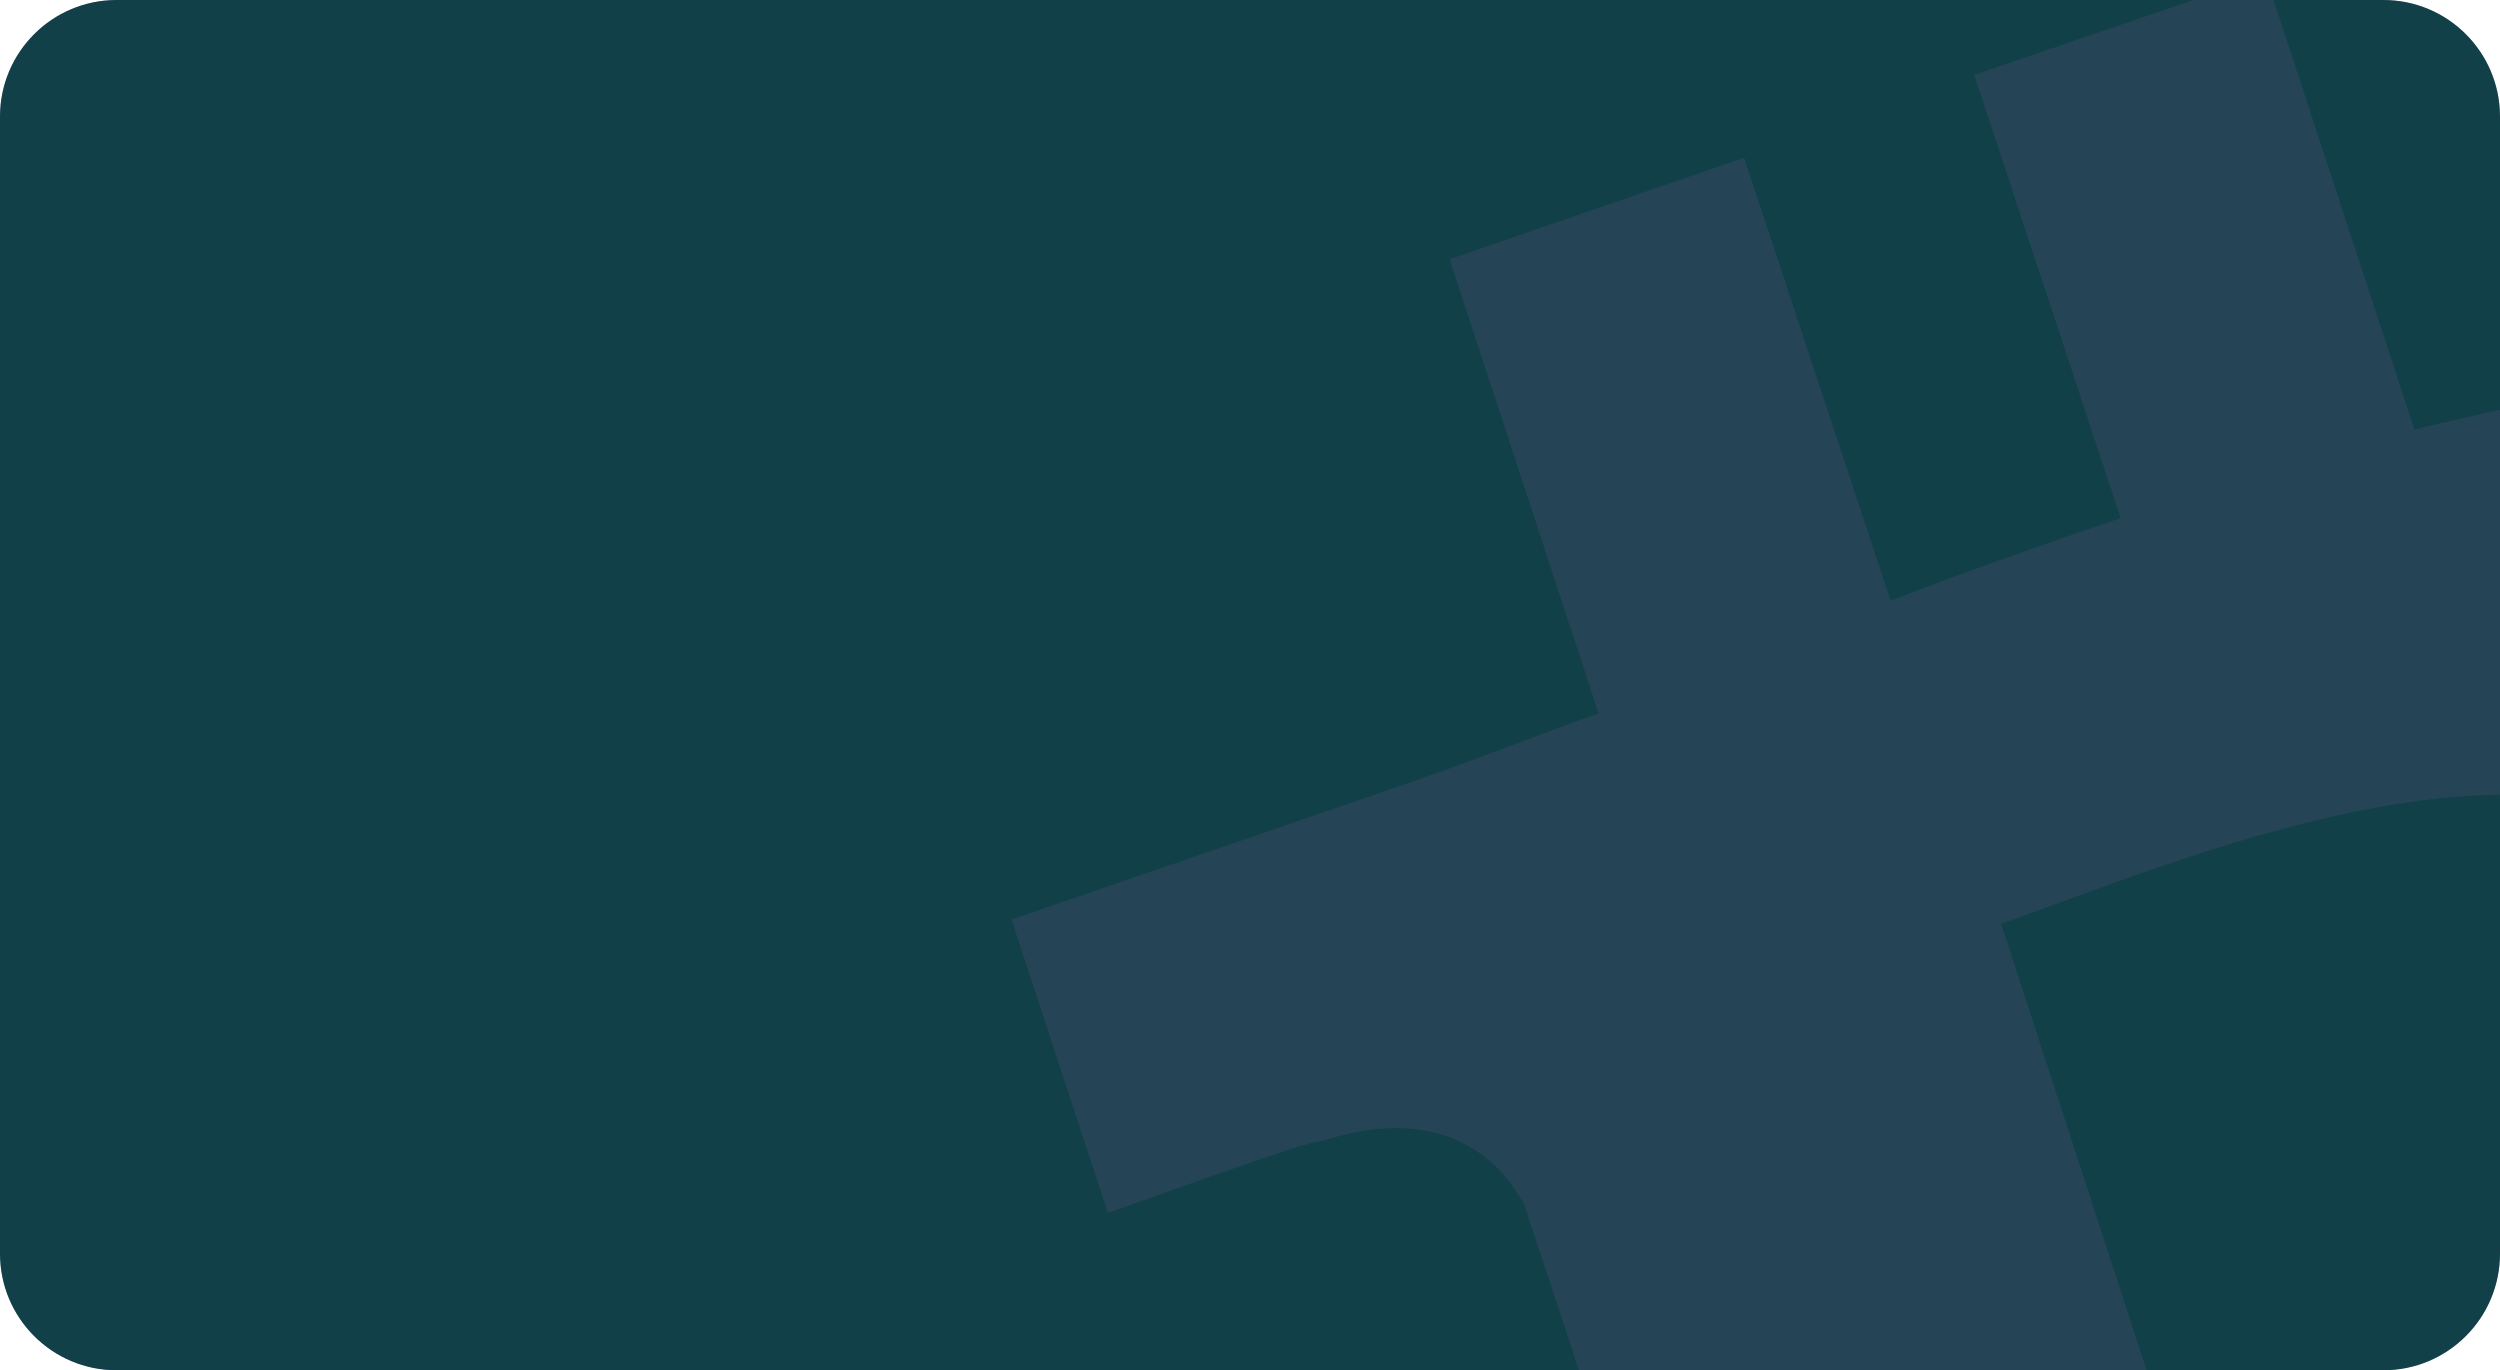 <svg width="343" height="188" viewBox="0 0 343 188" fill="none" xmlns="http://www.w3.org/2000/svg">
<g clip-path="url(#clip0_3790_95604)">
<path d="M0 16C0 7.163 7.163 0 16 0H327C335.837 0 343 7.163 343 16V172C343 180.837 335.837 188 327 188H16C7.163 188 0 180.837 0 172V16Z" fill="#001E2E"/>
<path d="M0 16C0 7.163 7.163 0 16 0H327C335.837 0 343 7.163 343 16V172C343 180.837 335.837 188 327 188H16C7.163 188 0 180.837 0 172V16Z" fill="#7ED0FF" fill-opacity="0.11"/>
<g opacity="0.1" filter="url(#filter0_f_3790_95604)">
<mask id="mask0_3790_95604" style="mask-type:alpha" maskUnits="userSpaceOnUse" x="-83" y="-177" width="812" height="800">
<path d="M323 623C547.228 623 729 443.914 729 223C729 2.086 547.228 -177 323 -177C98.772 -177 -83 2.086 -83 223C-83 443.914 98.772 623 323 623Z" fill="white"/>
</mask>
<g mask="url(#mask0_3790_95604)">
<path d="M323 623C547.228 623 729 443.914 729 223C729 2.086 547.228 -177 323 -177C98.772 -177 -83 2.086 -83 223C-83 443.914 98.772 623 323 623Z" fill="#2FCF6E"/>
</g>
<path fill-rule="evenodd" clip-rule="evenodd" d="M380.344 132.436C394.439 175.039 322.045 194.824 299.237 202.53L274.54 126.703C296.899 119.273 365.639 87.911 380.344 132.436ZM437.615 244.098C453.195 290.966 366.307 315.078 339.432 324.133L311.857 240.86C339.171 231.535 421.169 194.881 437.615 244.098ZM331.26 58.939L310.822 -3.373L270.862 10.284L290.961 71.078C280.351 74.728 269.741 78.378 259.397 82.448L239.291 21.645L198.892 35.572L219.337 97.893C210.752 100.867 202.444 104.255 193.86 107.229L138.789 126.164L152.008 166.423C152.008 166.423 181.541 155.72 180.92 156.687C197.185 151.282 205.357 158.35 209.122 165.25L232.526 236.108C233.671 235.988 235.007 235.165 236.855 235.17C235.268 235.576 234.38 236.123 232.793 236.528L265.935 335.38C266.799 340.612 266.048 349.136 255.005 353.066C255.704 353.206 225.649 363.063 225.649 363.063L232.741 411.132L284.638 393.009C294.37 389.899 303.826 386.376 313.11 383.542L333.815 446.274L373.775 432.618L353.337 370.306C364.646 366.796 375.257 363.146 385.428 359.767L405.606 421.668L445.566 408.011L424.867 345.288C490.927 318.445 532.734 286.359 518.566 224.225C507.418 174.615 476.764 161.226 435.175 165.513C455.477 146.095 463.363 121.663 449.392 89.927C429.915 46.601 384.46 45.778 331.26 58.939Z" fill="white"/>
</g>
</g>
<defs>
<filter id="filter0_f_3790_95604" x="-99" y="-193" width="844" height="832" filterUnits="userSpaceOnUse" color-interpolation-filters="sRGB">
<feFlood flood-opacity="0" result="BackgroundImageFix"/>
<feBlend mode="normal" in="SourceGraphic" in2="BackgroundImageFix" result="shape"/>
<feGaussianBlur stdDeviation="8" result="effect1_foregroundBlur_3790_95604"/>
</filter>
<clipPath id="clip0_3790_95604">
<path d="M0 16C0 7.163 7.163 0 16 0H327C335.837 0 343 7.163 343 16V172C343 180.837 335.837 188 327 188H16C7.163 188 0 180.837 0 172V16Z" fill="white"/>
</clipPath>
</defs>
</svg>
